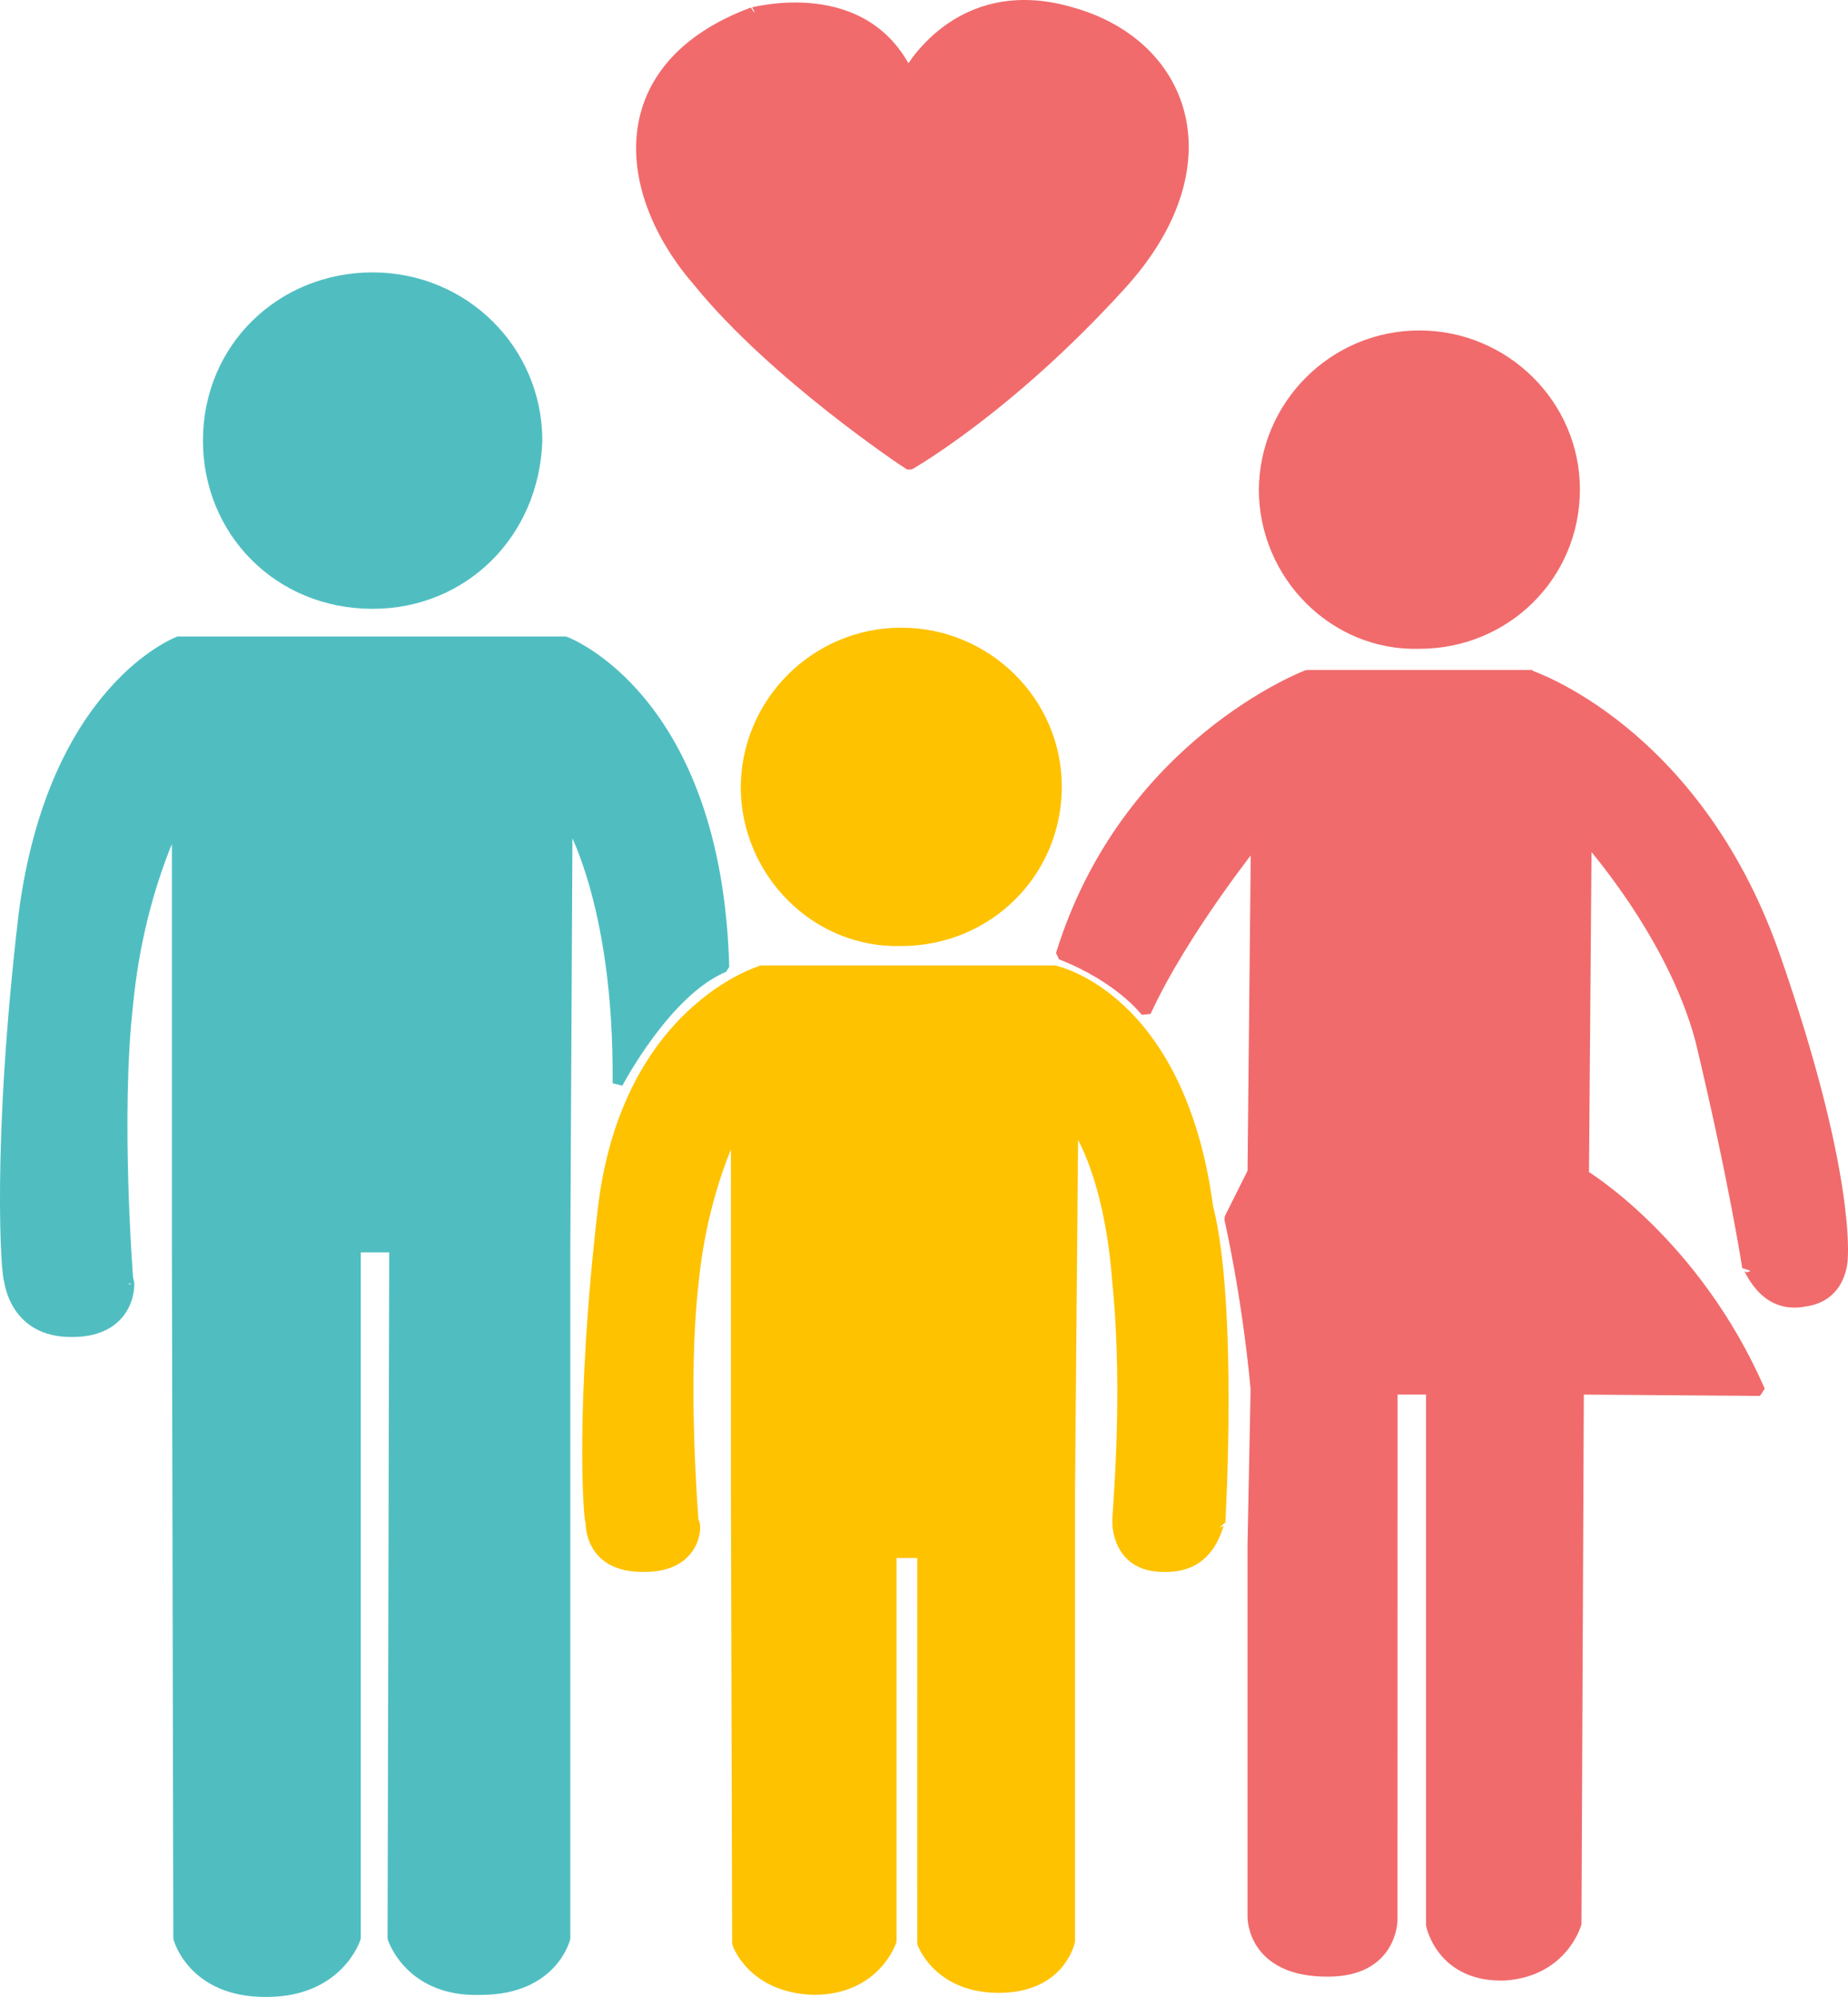 <?xml version="1.0" encoding="utf-8"?>
<!-- Generator: Adobe Illustrator 16.0.0, SVG Export Plug-In . SVG Version: 6.00 Build 0)  -->
<!DOCTYPE svg PUBLIC "-//W3C//DTD SVG 1.1//EN" "http://www.w3.org/Graphics/SVG/1.1/DTD/svg11.dtd">
<svg preserveAspectRatio="none" version="1.1" id="图层_1" xmlns="http://www.w3.org/2000/svg" xmlns:xlink="http://www.w3.org/1999/xlink" x="0px" y="0px"
	 width="178.576px" height="192.928px" viewBox="29.298 29.472 178.576 192.928"
	 enable-background="new 29.298 29.472 178.576 192.928" xml:space="preserve">
<g id="surface1291">
	<path fill="#F06B6C" stroke="#F16B6C" stroke-linejoin="bevel" stroke-miterlimit="10" d="M116.938,36.766
		c0,0,4.762-9.379,15.902-6.098c11.098,3.098,15.316,14.855,4.699,26.426c-10.852,11.922-20.363,17.289-20.363,17.289
		c-0.238-0.117-13.055-8.652-20.367-17.633c-7.621-8.734-8.703-20.898,5.223-26.082c-0.094,0.098,10.965-3.109,15.145,6.219
		L116.938,36.766z"/>
	<path fill="#50BEC1" stroke="#50BEC1" stroke-linejoin="bevel" stroke-miterlimit="10" d="M49.41,72.039
		c0-9,7.109-15.75,15.895-15.75c8.855,0,15.898,7.043,15.898,15.754c-0.293,8.996-7.141,15.75-15.898,15.75
		c-9.145-0.004-15.895-7.055-15.895-15.75V72.039z"/>
	<path fill="#50BEC1" stroke="#50BEC1" stroke-linejoin="bevel" stroke-miterlimit="10" d="M46.41,91.465h37.5
		c0,0,14.652,5.355,15.355,31.438c-5.605,2.313-10.27,11.227-10.27,11.227c0.164-17.914-4.871-25.734-4.871-25.734l-0.215,41.57
		v66.75c0,0-1.176,4.984-8.137,4.984c-6.863,0.266-8.523-4.984-8.523-4.984l0.16-66.75h-3.75v66.75c0,0-1.629,5.184-8.59,5.184
		c-7.16,0.066-8.523-5.184-8.523-5.184l-0.137-66.75v-41.25c0,0-3.688,6.934-4.734,17.641c-1.266,10.859,0,26.805,0,26.805
		c0.234-0.195,0.523,4.98-5.391,4.98c-5.625,0.074-6.09-4.98-6.09-4.98c-0.285-0.195-1.219-12.988,1.391-35.27
		c2.824-21.926,14.961-26.426,14.961-26.426H46.41z"/>
	<path fill="#FEC200" stroke="#FEC200" stroke-linejoin="bevel" stroke-miterlimit="10" d="M101.379,105.613
		c0-8.25,6.715-15,15.012-15c8.238,0,15.012,6.652,15.012,14.879c-0.023,8.371-6.742,14.879-15.012,14.879
		c-8.262,0.242-15.012-6.664-15.012-14.879V105.613z"/>
	<path fill="#FEC200" stroke="#FEC200" stroke-linejoin="bevel" stroke-miterlimit="10" d="M102.68,123.246h28.5
		c0,0,12.105,2.418,14.844,22.824c2.406,9.426,1.184,30.461,1.184,30.461c-0.277-0.035-0.688,4.367-5.262,4.301
		c-4.766,0.164-4.66-4.301-4.66-4.301c-0.105-0.035,1.133-11.844,0-23.152c-0.855-11.383-4.297-15.512-4.297-15.512l-0.309,35.629
		v43.5c0,0-0.863,4.512-6.879,4.512c-5.871-0.012-7.367-4.301-7.367-4.301l-0.004-37.711h-3v37.5c0,0-1.504,4.703-7.516,4.703
		c-5.984-0.203-7.367-4.492-7.367-4.492l-0.117-43.711v-35.25c0,0-3.219,5.887-4.121,15.133c-1.129,9.617,0,23.152,0,23.152
		c0.371-0.035,0.449,4.301-4.66,4.301c-5.469,0.164-5.262-4.301-5.262-4.301c-0.207-0.035-1.051-11.215,1.203-30.461
		c2.34-19.074,15.316-22.824,15.316-22.824H102.68z"/>
	<path fill="#F06B6C" stroke="#F16B6C" stroke-linejoin="bevel" stroke-miterlimit="10" d="M151.445,76.898
		c0-8.25,6.715-15,15.012-15c8.238,0,15.012,6.652,15.012,14.879c-0.023,8.371-6.738,14.879-15.012,14.879
		c-8.262,0.242-15.012-6.664-15.012-14.879V76.898z"/>
	<path fill="#F06B6C" stroke="#F16B6C" stroke-linejoin="bevel" stroke-miterlimit="10" d="M177.348,94.703h-21.75
		c0,0-17.484,6.609-23.777,26.988c5.777,2.262,8.207,5.527,8.207,5.527c3.57-7.766,10.645-16.582,10.645-16.582l-0.324,32.066
		l-2.25,4.5c0,0,1.676,7.133,2.547,16.461l-0.297,15.039v36c0,0-0.051,5.266,7.254,5.238c6.246,0.012,6.238-4.98,6.238-4.98
		l0.008-51.258h3.75v51.75c0,0,0.973,5.039,7.059,4.863c5.691-0.363,6.961-5.012,6.961-5.012l0.23-51.602l17.52,0.133
		c-6.27-14.383-17.027-20.855-17.027-20.855l0.258-32.527c0,0,8.266,9.125,11.027,19.531c3.223,13.469,4.523,21.934,4.523,21.934
		c0.199-0.215,1.414,4.105,5.566,3.281c3.633-0.496,3.633-4.145,3.633-4.145c0-0.102,0.809-8.168-6.59-29.363
		c-7.66-21.738-23.664-26.988-23.664-26.988H177.348z"/>
</g>
</svg>
